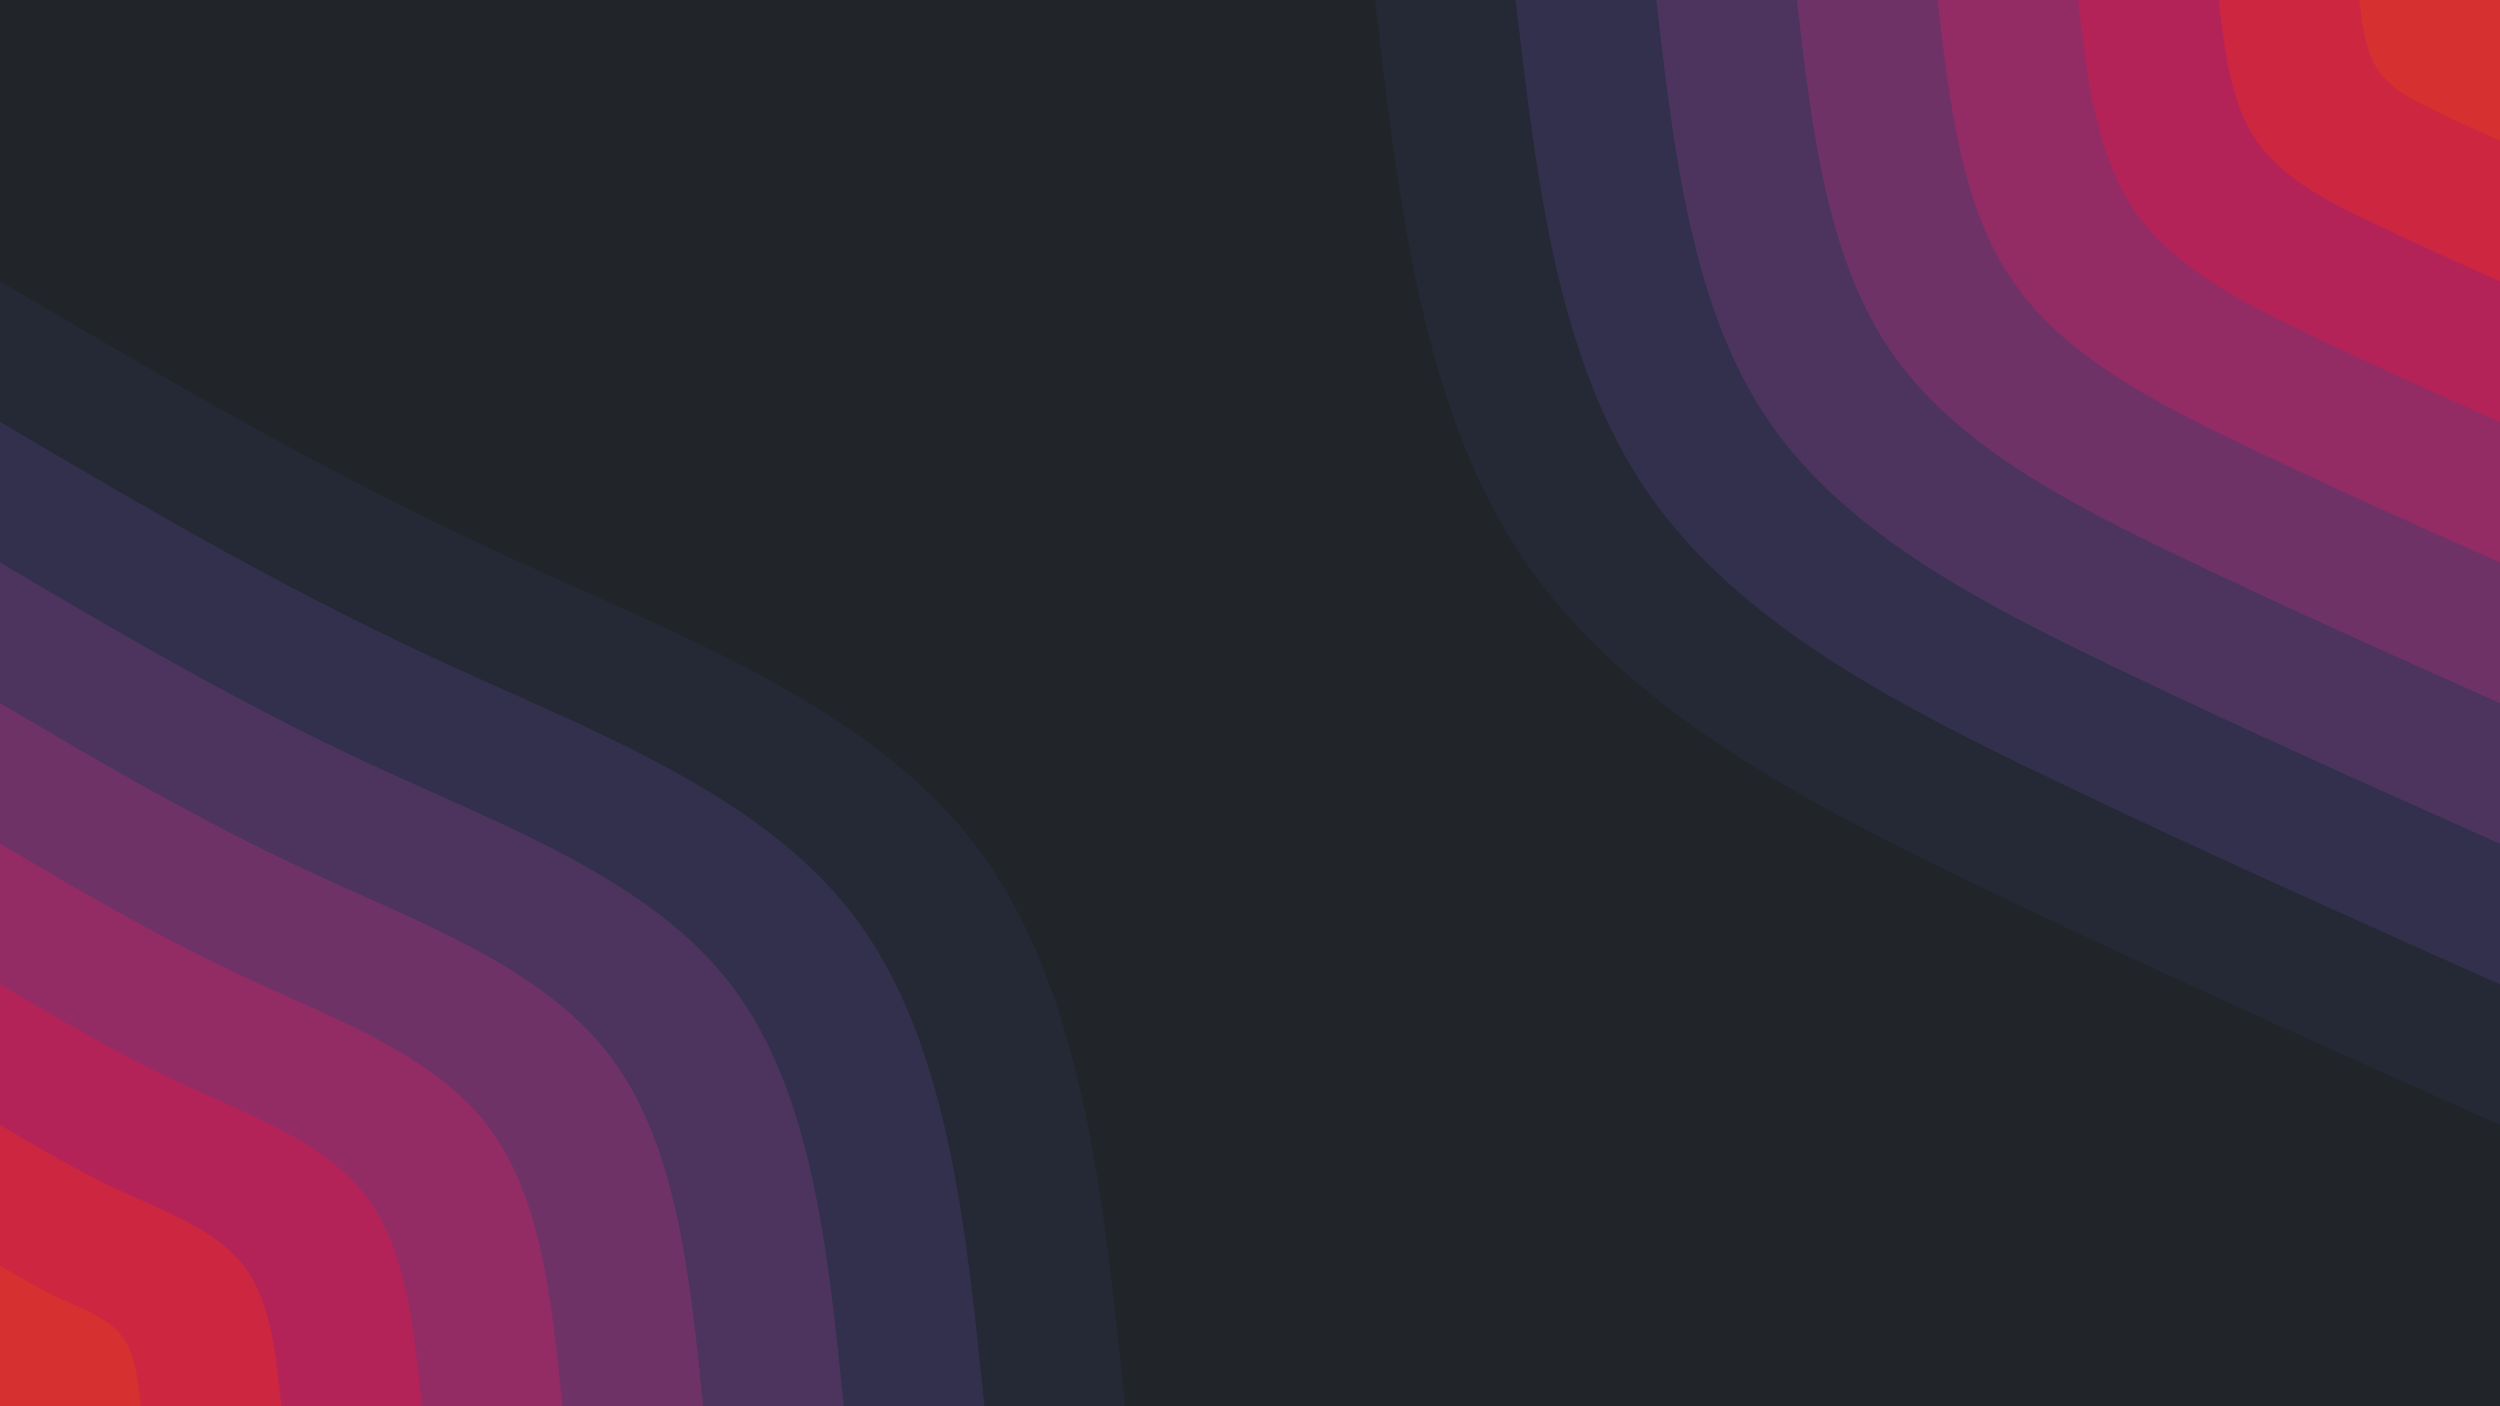 <svg id="visual" viewBox="0 0 1920 1080" width="1920" height="1080" xmlns="http://www.w3.org/2000/svg" xmlns:xlink="http://www.w3.org/1999/xlink" version="1.1"><rect x="0" y="0" width="1920" height="1080" fill="#212429"></rect><defs><linearGradient id="grad1_0" x1="43.8%" y1="0%" x2="100%" y2="100%"><stop offset="14.444%" stop-color="#d63031" stop-opacity="1"></stop><stop offset="85.556%" stop-color="#d63031" stop-opacity="1"></stop></linearGradient></defs><defs><linearGradient id="grad1_1" x1="43.8%" y1="0%" x2="100%" y2="100%"><stop offset="14.444%" stop-color="#d63031" stop-opacity="1"></stop><stop offset="85.556%" stop-color="#c2224d" stop-opacity="1"></stop></linearGradient></defs><defs><linearGradient id="grad1_2" x1="43.8%" y1="0%" x2="100%" y2="100%"><stop offset="14.444%" stop-color="#a4275f" stop-opacity="1"></stop><stop offset="85.556%" stop-color="#c2224d" stop-opacity="1"></stop></linearGradient></defs><defs><linearGradient id="grad1_3" x1="43.8%" y1="0%" x2="100%" y2="100%"><stop offset="14.444%" stop-color="#a4275f" stop-opacity="1"></stop><stop offset="85.556%" stop-color="#812f67" stop-opacity="1"></stop></linearGradient></defs><defs><linearGradient id="grad1_4" x1="43.8%" y1="0%" x2="100%" y2="100%"><stop offset="14.444%" stop-color="#5d3464" stop-opacity="1"></stop><stop offset="85.556%" stop-color="#812f67" stop-opacity="1"></stop></linearGradient></defs><defs><linearGradient id="grad1_5" x1="43.8%" y1="0%" x2="100%" y2="100%"><stop offset="14.444%" stop-color="#5d3464" stop-opacity="1"></stop><stop offset="85.556%" stop-color="#3e3356" stop-opacity="1"></stop></linearGradient></defs><defs><linearGradient id="grad1_6" x1="43.8%" y1="0%" x2="100%" y2="100%"><stop offset="14.444%" stop-color="#292d41" stop-opacity="1"></stop><stop offset="85.556%" stop-color="#3e3356" stop-opacity="1"></stop></linearGradient></defs><defs><linearGradient id="grad1_7" x1="43.8%" y1="0%" x2="100%" y2="100%"><stop offset="14.444%" stop-color="#292d41" stop-opacity="1"></stop><stop offset="85.556%" stop-color="#212429" stop-opacity="1"></stop></linearGradient></defs><defs><linearGradient id="grad2_0" x1="0%" y1="0%" x2="56.3%" y2="100%"><stop offset="14.444%" stop-color="#d63031" stop-opacity="1"></stop><stop offset="85.556%" stop-color="#d63031" stop-opacity="1"></stop></linearGradient></defs><defs><linearGradient id="grad2_1" x1="0%" y1="0%" x2="56.3%" y2="100%"><stop offset="14.444%" stop-color="#c2224d" stop-opacity="1"></stop><stop offset="85.556%" stop-color="#d63031" stop-opacity="1"></stop></linearGradient></defs><defs><linearGradient id="grad2_2" x1="0%" y1="0%" x2="56.3%" y2="100%"><stop offset="14.444%" stop-color="#c2224d" stop-opacity="1"></stop><stop offset="85.556%" stop-color="#a4275f" stop-opacity="1"></stop></linearGradient></defs><defs><linearGradient id="grad2_3" x1="0%" y1="0%" x2="56.3%" y2="100%"><stop offset="14.444%" stop-color="#812f67" stop-opacity="1"></stop><stop offset="85.556%" stop-color="#a4275f" stop-opacity="1"></stop></linearGradient></defs><defs><linearGradient id="grad2_4" x1="0%" y1="0%" x2="56.3%" y2="100%"><stop offset="14.444%" stop-color="#812f67" stop-opacity="1"></stop><stop offset="85.556%" stop-color="#5d3464" stop-opacity="1"></stop></linearGradient></defs><defs><linearGradient id="grad2_5" x1="0%" y1="0%" x2="56.3%" y2="100%"><stop offset="14.444%" stop-color="#3e3356" stop-opacity="1"></stop><stop offset="85.556%" stop-color="#5d3464" stop-opacity="1"></stop></linearGradient></defs><defs><linearGradient id="grad2_6" x1="0%" y1="0%" x2="56.3%" y2="100%"><stop offset="14.444%" stop-color="#3e3356" stop-opacity="1"></stop><stop offset="85.556%" stop-color="#292d41" stop-opacity="1"></stop></linearGradient></defs><defs><linearGradient id="grad2_7" x1="0%" y1="0%" x2="56.3%" y2="100%"><stop offset="14.444%" stop-color="#212429" stop-opacity="1"></stop><stop offset="85.556%" stop-color="#292d41" stop-opacity="1"></stop></linearGradient></defs><g transform="translate(1920, 0)"><path d="M0 864C-129.8 806 -259.7 748 -394.5 683.3C-529.3 618.5 -669.2 547 -748.2 432C-827.3 317 -845.7 158.5 -864 0L0 0Z" fill="#242935"></path><path d="M0 756C-113.6 705.3 -227.2 654.5 -345.2 597.9C-463.2 541.2 -585.5 478.6 -654.7 378C-723.9 277.4 -740 138.7 -756 0L0 0Z" fill="#32304c"></path><path d="M0 648C-97.4 604.5 -194.8 561 -295.9 512.5C-397 463.9 -501.9 410.3 -561.2 324C-620.5 237.7 -634.2 118.9 -648 0L0 0Z" fill="#4c345e"></path><path d="M0 540C-81.1 503.8 -162.3 467.5 -246.6 427.1C-330.8 386.6 -418.2 341.9 -467.7 270C-517.1 198.1 -528.5 99.1 -540 0L0 0Z" fill="#6f3267"></path><path d="M0 432C-64.9 403 -129.8 374 -197.2 341.6C-264.7 309.3 -334.6 273.5 -374.1 216C-413.7 158.5 -422.8 79.2 -432 0L0 0Z" fill="#932b65"></path><path d="M0 324C-48.7 302.3 -97.4 280.5 -147.9 256.2C-198.5 232 -250.9 205.1 -280.6 162C-310.2 118.9 -317.1 59.4 -324 0L0 0Z" fill="#b42357"></path><path d="M0 216C-32.5 201.5 -64.9 187 -98.6 170.8C-132.3 154.6 -167.3 136.8 -187.1 108C-206.8 79.2 -211.4 39.6 -216 0L0 0Z" fill="#cd2640"></path><path d="M0 108C-16.2 100.8 -32.5 93.5 -49.3 85.4C-66.2 77.3 -83.6 68.4 -93.5 54C-103.4 39.6 -105.7 19.8 -108 0L0 0Z" fill="#d63031"></path></g><g transform="translate(0, 1080)"><path d="M0 -864C121.8 -792.2 243.7 -720.3 379.5 -657.3C515.3 -594.3 665.2 -540.1 748.2 -432C831.3 -323.9 847.7 -162 864 0L0 0Z" fill="#242935"></path><path d="M0 -756C106.6 -693.1 213.2 -630.3 332.1 -575.1C450.9 -520 582 -472.6 654.7 -378C727.4 -283.4 741.7 -141.7 756 0L0 0Z" fill="#32304c"></path><path d="M0 -648C91.4 -594.1 182.8 -540.3 284.6 -493C386.5 -445.7 498.9 -405.1 561.2 -324C623.5 -242.9 635.7 -121.5 648 0L0 0Z" fill="#4c345e"></path><path d="M0 -540C76.1 -495.1 152.3 -450.2 237.2 -410.8C322.1 -371.4 415.7 -337.6 467.7 -270C519.6 -202.4 529.8 -101.2 540 0L0 0Z" fill="#6f3267"></path><path d="M0 -432C60.9 -396.1 121.8 -360.2 189.7 -328.7C257.7 -297.1 332.6 -270 374.1 -216C415.7 -162 423.8 -81 432 0L0 0Z" fill="#932b65"></path><path d="M0 -324C45.7 -297.1 91.4 -270.1 142.3 -246.5C193.2 -222.9 249.4 -202.5 280.6 -162C311.7 -121.5 317.9 -60.7 324 0L0 0Z" fill="#b42357"></path><path d="M0 -216C30.5 -198 60.9 -180.1 94.9 -164.3C128.8 -148.6 166.3 -135 187.1 -108C207.8 -81 211.9 -40.5 216 0L0 0Z" fill="#cd2640"></path><path d="M0 -108C15.2 -99 30.5 -90 47.4 -82.2C64.4 -74.3 83.1 -67.5 93.5 -54C103.9 -40.5 106 -20.2 108 0L0 0Z" fill="#d63031"></path></g></svg>